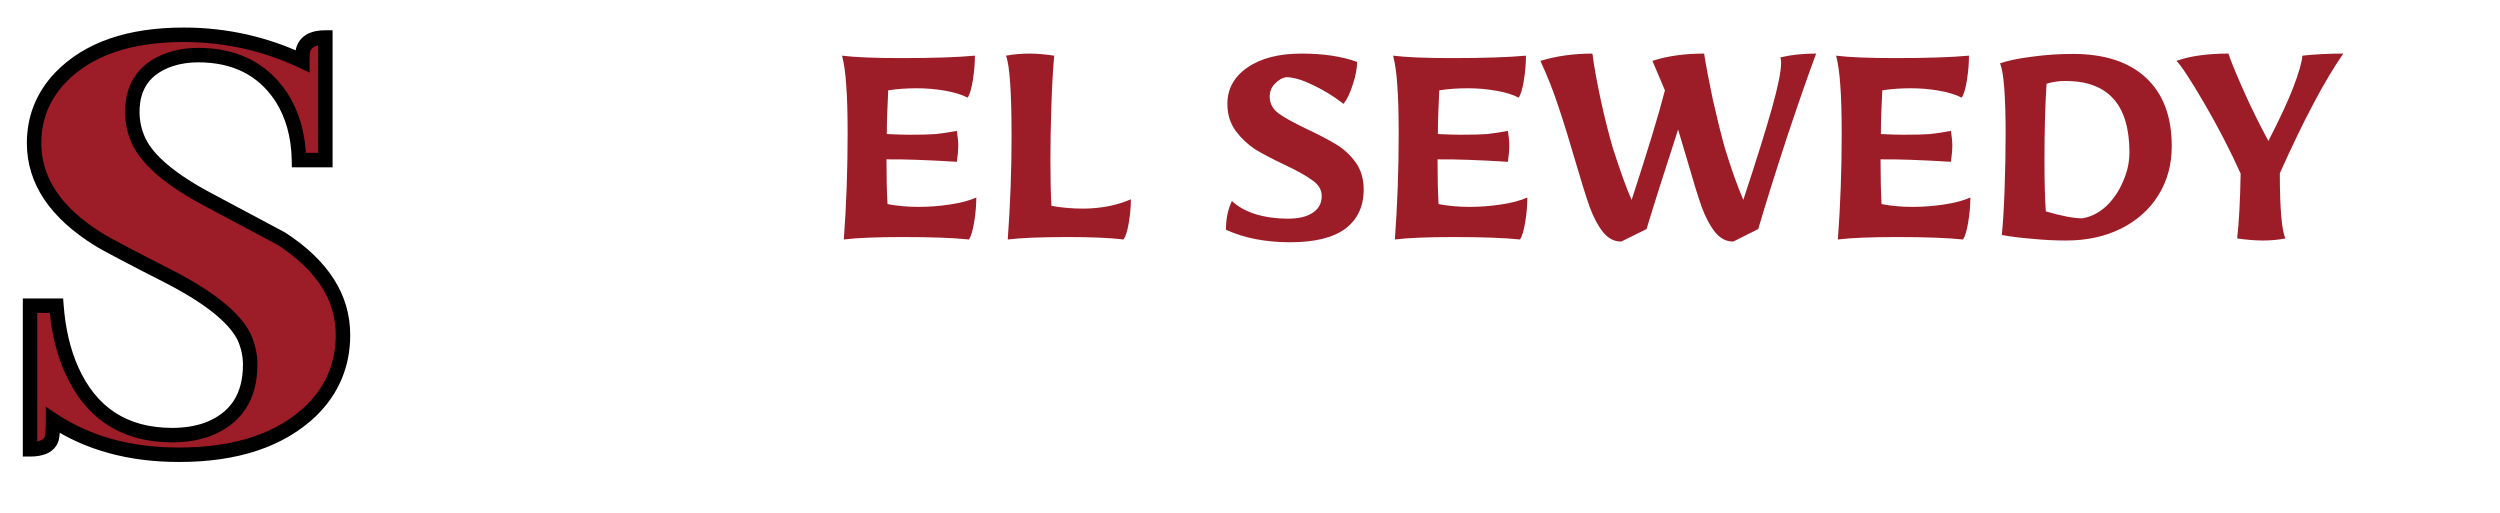 <svg width="346" height="71" viewBox="0 0 346 71" fill="none" xmlns="http://www.w3.org/2000/svg">
<g filter="url(#filter0_d_0_1)">
<path d="M89.656 58H64.531V55.469H71.188L64.156 37.469H45.5L38.75 55.469H44C44.375 55.469 44.719 55.5 45.031 55.562C45.844 55.688 46.25 56.5 46.25 58H29V55.469H35L55.531 1.75H62.469L84.594 55.469H87.406C87.781 55.469 88.125 55.5 88.438 55.562C89.25 55.688 89.656 56.5 89.656 58ZM63.031 34.656L54.688 13.094L46.625 34.656H63.031Z" fill="white"/>
</g>
<g filter="url(#filter1_d_0_1)">
<path d="M47.469 42.344C47.469 46.469 46 49.969 43.062 52.844C38.812 56.906 32.719 58.938 24.781 58.938C17.969 58.938 12.156 57.344 7.344 54.156C7.344 55.219 7.281 56.062 7.156 56.688C6.844 57.688 5.844 58.188 4.156 58.188V38.312H7.812C8.062 41.625 8.75 44.562 9.875 47.125C12.562 53.188 17.219 56.219 23.844 56.219C25.594 56.219 27.188 55.969 28.625 55.469C32.625 53.969 34.625 50.969 34.625 46.469C34.625 45.156 34.344 43.875 33.781 42.625C32.469 40 29.125 37.281 23.75 34.469C17.75 31.406 14.375 29.625 13.625 29.125C7.688 25.438 4.719 21 4.719 15.812C4.719 12.312 5.938 9.281 8.375 6.719C12.188 2.781 17.875 0.812 25.438 0.812C31.188 0.812 36.656 2.031 41.844 4.469C41.844 3.906 41.875 3.406 41.938 2.969C42.25 1.781 43.281 1.188 45.031 1.188V18.156H41.375C41.312 14.781 40.5 11.875 38.938 9.438C36.375 5.562 32.531 3.625 27.406 3.625C26.094 3.625 24.844 3.812 23.656 4.188C20.094 5.375 18.312 7.812 18.312 11.5C18.312 12.938 18.625 14.312 19.25 15.625C20.562 18.312 23.844 21.031 29.094 23.781C34.844 26.844 38.125 28.594 38.938 29.031C44.625 32.719 47.469 37.156 47.469 42.344Z" fill="#9C1C27"/>
<path d="M43.062 52.844L43.754 53.567L43.762 53.558L43.062 52.844ZM7.344 54.156L7.896 53.322L6.344 52.294V54.156H7.344ZM7.156 56.688L8.111 56.986L8.126 56.935L8.137 56.884L7.156 56.688ZM4.156 58.188H3.156V59.188H4.156V58.188ZM4.156 38.312V37.312H3.156V38.312H4.156ZM7.812 38.312L8.81 38.237L8.74 37.312H7.812V38.312ZM9.875 47.125L8.959 47.527L8.961 47.53L9.875 47.125ZM28.625 55.469L28.953 56.413L28.965 56.409L28.976 56.405L28.625 55.469ZM33.781 42.625L34.693 42.215L34.685 42.196L34.676 42.178L33.781 42.625ZM23.75 34.469L24.214 33.583L24.205 33.578L23.75 34.469ZM13.625 29.125L14.18 28.293L14.166 28.284L14.153 28.276L13.625 29.125ZM8.375 6.719L7.657 6.023L7.65 6.03L8.375 6.719ZM41.844 4.469L41.419 5.374L42.844 6.044V4.469H41.844ZM41.938 2.969L40.97 2.714L40.956 2.77L40.948 2.827L41.938 2.969ZM45.031 1.188H46.031V0.188H45.031V1.188ZM45.031 18.156V19.156H46.031V18.156H45.031ZM41.375 18.156L40.375 18.175L40.393 19.156H41.375V18.156ZM38.938 9.438L39.779 8.898L39.776 8.892L39.772 8.886L38.938 9.438ZM23.656 4.188L23.355 3.234L23.348 3.236L23.34 3.239L23.656 4.188ZM19.25 15.625L18.347 16.055L18.351 16.064L19.25 15.625ZM29.094 23.781L29.564 22.899L29.558 22.895L29.094 23.781ZM38.938 29.031L39.481 28.192L39.447 28.17L39.412 28.151L38.938 29.031ZM46.469 42.344C46.469 46.201 45.108 49.443 42.363 52.129L43.762 53.558C46.892 50.495 48.469 46.737 48.469 42.344H46.469ZM42.371 52.121C38.365 55.951 32.553 57.938 24.781 57.938V59.938C32.884 59.938 39.26 57.862 43.754 53.567L42.371 52.121ZM24.781 57.938C18.129 57.938 12.517 56.383 7.896 53.322L6.792 54.99C11.796 58.304 17.808 59.938 24.781 59.938V57.938ZM6.344 54.156C6.344 55.19 6.282 55.959 6.176 56.491L8.137 56.884C8.28 56.166 8.344 55.247 8.344 54.156H6.344ZM6.202 56.389C6.132 56.611 6 56.781 5.725 56.918C5.416 57.072 4.917 57.188 4.156 57.188V59.188C5.083 59.188 5.928 59.053 6.619 58.707C7.344 58.344 7.868 57.764 8.111 56.986L6.202 56.389ZM5.156 58.188V38.312H3.156V58.188H5.156ZM4.156 39.312H7.812V37.312H4.156V39.312ZM6.815 38.388C7.072 41.792 7.781 44.844 8.959 47.527L10.791 46.723C9.719 44.281 9.053 41.458 8.81 38.237L6.815 38.388ZM8.961 47.53C10.368 50.704 12.318 53.143 14.837 54.783C17.357 56.424 20.375 57.219 23.844 57.219V55.219C20.687 55.219 18.065 54.498 15.928 53.107C13.792 51.716 12.07 49.609 10.789 46.72L8.961 47.53ZM23.844 57.219C25.689 57.219 27.396 56.955 28.953 56.413L28.297 54.524C26.979 54.983 25.498 55.219 23.844 55.219V57.219ZM28.976 56.405C31.135 55.595 32.82 54.353 33.957 52.648C35.091 50.948 35.625 48.867 35.625 46.469H33.625C33.625 48.57 33.159 50.24 32.293 51.539C31.43 52.834 30.115 53.842 28.274 54.532L28.976 56.405ZM35.625 46.469C35.625 45.008 35.311 43.588 34.693 42.215L32.869 43.035C33.376 44.162 33.625 45.304 33.625 46.469H35.625ZM34.676 42.178C33.211 39.249 29.612 36.407 24.214 33.583L23.286 35.355C28.638 38.155 31.726 40.751 32.887 43.072L34.676 42.178ZM24.205 33.578C18.166 30.496 14.867 28.751 14.18 28.293L13.07 29.957C13.883 30.499 17.334 32.316 23.295 35.359L24.205 33.578ZM14.153 28.276C8.395 24.7 5.719 20.538 5.719 15.812H3.719C3.719 21.462 6.98 26.175 13.097 29.974L14.153 28.276ZM5.719 15.812C5.719 12.572 6.837 9.787 9.1 7.408L7.65 6.03C5.038 8.776 3.719 12.053 3.719 15.812H5.719ZM9.093 7.414C12.655 3.736 18.04 1.812 25.438 1.812V-0.188C17.71 -0.188 11.72 1.826 7.657 6.023L9.093 7.414ZM25.438 1.812C31.041 1.812 36.364 2.999 41.419 5.374L42.269 3.564C36.948 1.063 31.334 -0.188 25.438 -0.188V1.812ZM42.844 4.469C42.844 3.941 42.873 3.49 42.927 3.11L40.948 2.827C40.877 3.322 40.844 3.871 40.844 4.469H42.844ZM42.905 3.223C42.995 2.879 43.168 2.658 43.444 2.499C43.753 2.322 44.255 2.188 45.031 2.188V0.188C44.058 0.188 43.169 0.35 42.446 0.766C41.691 1.201 41.192 1.871 40.97 2.714L42.905 3.223ZM44.031 1.188V18.156H46.031V1.188H44.031ZM45.031 17.156H41.375V19.156H45.031V17.156ZM42.375 18.138C42.309 14.609 41.457 11.515 39.779 8.898L38.096 9.977C39.543 12.235 40.316 14.954 40.375 18.175L42.375 18.138ZM39.772 8.886C37.002 4.698 32.826 2.625 27.406 2.625V4.625C32.236 4.625 35.748 6.427 38.103 9.989L39.772 8.886ZM27.406 2.625C25.997 2.625 24.645 2.827 23.355 3.234L23.957 5.141C25.042 4.798 26.19 4.625 27.406 4.625V2.625ZM23.34 3.239C21.41 3.882 19.881 4.893 18.841 6.316C17.8 7.741 17.312 9.492 17.312 11.5H19.312C19.312 9.82 19.716 8.509 20.456 7.496C21.197 6.482 22.34 5.68 23.973 5.136L23.34 3.239ZM17.312 11.5C17.312 13.088 17.659 14.61 18.347 16.055L20.153 15.195C19.591 14.015 19.312 12.787 19.312 11.5H17.312ZM18.351 16.064C19.813 19.056 23.346 21.9 28.63 24.667L29.558 22.895C24.341 20.163 21.312 17.569 20.149 15.186L18.351 16.064ZM28.624 24.664C34.375 27.727 37.654 29.476 38.463 29.912L39.412 28.151C38.596 27.712 35.312 25.96 29.564 22.899L28.624 24.664ZM38.394 29.87C43.895 33.437 46.469 37.597 46.469 42.344H48.469C48.469 36.715 45.355 32.001 39.481 28.192L38.394 29.87Z" fill="black"/>
</g>
<g filter="url(#filter2_d_0_1)">
<path d="M116.784 29.144C117.136 24.376 117.312 19.528 117.312 14.6C117.312 11.656 117.248 9.4 117.12 7.832C117.024 6.232 116.832 4.856 116.544 3.704C118.304 3.928 121.024 4.04 124.704 4.04C129.088 4.04 132.496 3.928 134.928 3.704C134.928 4.76 134.832 5.896 134.64 7.112C134.448 8.296 134.208 9.096 133.92 9.512C133.12 9.096 132.08 8.776 130.8 8.552C129.52 8.328 128.208 8.216 126.864 8.216C125.424 8.216 124.112 8.312 122.928 8.504C122.8 11 122.736 13.016 122.736 14.552C124.08 14.616 125.12 14.648 125.856 14.648C127.456 14.648 128.688 14.616 129.552 14.552C130.416 14.456 131.376 14.312 132.432 14.12C132.56 14.952 132.624 15.656 132.624 16.232C132.624 16.712 132.56 17.432 132.432 18.392C128.208 18.136 124.96 18.024 122.688 18.056C122.688 20.584 122.736 22.648 122.832 24.248C124.176 24.504 125.6 24.632 127.104 24.632C128.576 24.632 130.048 24.52 131.52 24.296C132.992 24.072 134.192 23.752 135.12 23.336C135.12 24.392 135.024 25.512 134.832 26.696C134.64 27.88 134.4 28.696 134.112 29.144C131.968 28.92 128.912 28.808 124.944 28.808C121.296 28.808 118.576 28.92 116.784 29.144ZM139.472 29.144C139.824 24.344 140 19.576 140 14.84C140 8.76 139.744 5.048 139.232 3.704C140.288 3.512 141.376 3.416 142.496 3.416C143.488 3.416 144.624 3.512 145.904 3.704C145.744 5.368 145.616 7.592 145.52 10.376C145.424 13.128 145.376 15.704 145.376 18.104C145.376 20.824 145.424 22.952 145.52 24.488C146.896 24.744 148.368 24.872 149.936 24.872C151.088 24.872 152.256 24.76 153.44 24.536C154.656 24.28 155.68 23.96 156.512 23.576C156.512 24.6 156.416 25.688 156.224 26.84C156.032 27.96 155.792 28.728 155.504 29.144C153.68 28.92 151.104 28.808 147.776 28.808C144.064 28.808 141.296 28.92 139.472 29.144ZM178.557 29.528C175.165 29.528 172.205 28.952 169.677 27.8C169.677 27 169.741 26.296 169.869 25.688C169.997 25.08 170.205 24.456 170.493 23.816C171.293 24.584 172.381 25.192 173.757 25.64C175.133 26.056 176.621 26.264 178.221 26.264C179.725 26.264 180.877 25.992 181.677 25.448C182.509 24.904 182.925 24.136 182.925 23.144C182.925 22.28 182.509 21.56 181.677 20.984C180.877 20.376 179.597 19.656 177.837 18.824C176.141 18.024 174.765 17.304 173.709 16.664C172.685 15.992 171.789 15.144 171.021 14.12C170.253 13.064 169.869 11.816 169.869 10.376C169.869 8.296 170.797 6.616 172.653 5.336C174.509 4.056 177.005 3.416 180.141 3.416C183.149 3.416 185.709 3.8 187.821 4.568C187.821 5.464 187.629 6.488 187.245 7.64C186.893 8.792 186.461 9.704 185.949 10.376C184.541 9.288 183.101 8.408 181.629 7.736C180.189 7.032 178.973 6.68 177.981 6.68C177.437 6.776 176.925 7.08 176.445 7.592C175.965 8.072 175.725 8.664 175.725 9.368C175.725 10.296 176.125 11.064 176.925 11.672C177.757 12.28 179.085 13.016 180.909 13.88C182.541 14.648 183.885 15.352 184.941 15.992C185.997 16.632 186.893 17.464 187.629 18.488C188.365 19.512 188.733 20.76 188.733 22.232C188.733 24.568 187.885 26.376 186.189 27.656C184.493 28.904 181.949 29.528 178.557 29.528ZM193.05 29.144C193.402 24.376 193.578 19.528 193.578 14.6C193.578 11.656 193.514 9.4 193.386 7.832C193.29 6.232 193.098 4.856 192.81 3.704C194.57 3.928 197.29 4.04 200.97 4.04C205.354 4.04 208.762 3.928 211.194 3.704C211.194 4.76 211.098 5.896 210.906 7.112C210.714 8.296 210.474 9.096 210.186 9.512C209.386 9.096 208.346 8.776 207.066 8.552C205.786 8.328 204.474 8.216 203.13 8.216C201.69 8.216 200.378 8.312 199.194 8.504C199.066 11 199.002 13.016 199.002 14.552C200.346 14.616 201.386 14.648 202.122 14.648C203.722 14.648 204.954 14.616 205.818 14.552C206.682 14.456 207.642 14.312 208.698 14.12C208.826 14.952 208.89 15.656 208.89 16.232C208.89 16.712 208.826 17.432 208.698 18.392C204.474 18.136 201.226 18.024 198.954 18.056C198.954 20.584 199.002 22.648 199.098 24.248C200.442 24.504 201.866 24.632 203.37 24.632C204.842 24.632 206.314 24.52 207.786 24.296C209.258 24.072 210.458 23.752 211.386 23.336C211.386 24.392 211.29 25.512 211.098 26.696C210.906 27.88 210.666 28.696 210.378 29.144C208.234 28.92 205.178 28.808 201.21 28.808C197.562 28.808 194.842 28.92 193.05 29.144ZM224.377 29.432C223.385 29.432 222.537 28.984 221.833 28.088C221.129 27.192 220.521 26.04 220.009 24.632C219.497 23.192 218.841 21.096 218.041 18.344C217.177 15.368 216.393 12.84 215.689 10.76C215.017 8.68 214.185 6.568 213.193 4.424C215.401 3.752 217.801 3.416 220.393 3.416C220.585 4.984 220.953 7.048 221.497 9.608C222.041 12.136 222.617 14.44 223.225 16.52C224.313 19.88 225.177 22.264 225.817 23.672C228.025 16.92 229.561 11.864 230.425 8.504L228.697 4.424C230.745 3.752 233.129 3.416 235.849 3.416C236.105 5.048 236.505 7.16 237.049 9.752C237.625 12.312 238.185 14.568 238.729 16.52C239.593 19.336 240.441 21.72 241.273 23.672C243.097 18.136 244.425 13.88 245.257 10.904C246.089 7.928 246.505 5.864 246.505 4.712C246.505 4.456 246.473 4.2 246.409 3.944C247.849 3.592 249.497 3.416 251.353 3.416C250.265 6.328 248.905 10.232 247.273 15.128C245.673 20.024 244.361 24.216 243.337 27.704L239.881 29.432C238.889 29.432 238.041 28.984 237.337 28.088C236.633 27.192 236.025 26.04 235.513 24.632C235.001 23.192 234.361 21.128 233.593 18.44L232.249 13.928C230.169 20.328 228.713 24.92 227.881 27.704L224.377 29.432ZM254.362 29.144C254.714 24.376 254.89 19.528 254.89 14.6C254.89 11.656 254.826 9.4 254.698 7.832C254.602 6.232 254.41 4.856 254.122 3.704C255.882 3.928 258.602 4.04 262.282 4.04C266.666 4.04 270.074 3.928 272.506 3.704C272.506 4.76 272.41 5.896 272.218 7.112C272.026 8.296 271.786 9.096 271.498 9.512C270.698 9.096 269.658 8.776 268.378 8.552C267.098 8.328 265.786 8.216 264.442 8.216C263.002 8.216 261.69 8.312 260.506 8.504C260.378 11 260.314 13.016 260.314 14.552C261.658 14.616 262.698 14.648 263.434 14.648C265.034 14.648 266.266 14.616 267.13 14.552C267.994 14.456 268.954 14.312 270.01 14.12C270.138 14.952 270.202 15.656 270.202 16.232C270.202 16.712 270.138 17.432 270.01 18.392C265.786 18.136 262.538 18.024 260.266 18.056C260.266 20.584 260.314 22.648 260.41 24.248C261.754 24.504 263.178 24.632 264.682 24.632C266.154 24.632 267.626 24.52 269.098 24.296C270.57 24.072 271.77 23.752 272.698 23.336C272.698 24.392 272.602 25.512 272.41 26.696C272.218 27.88 271.978 28.696 271.69 29.144C269.546 28.92 266.49 28.808 262.522 28.808C258.874 28.808 256.154 28.92 254.362 29.144ZM285.93 29.288C284.426 29.288 282.858 29.208 281.226 29.048C279.626 28.92 278.234 28.744 277.05 28.52C277.21 26.984 277.338 24.888 277.434 22.232C277.53 19.544 277.578 17 277.578 14.6C277.578 9.288 277.322 6.008 276.81 4.76C277.93 4.376 279.402 4.072 281.226 3.848C283.082 3.592 284.97 3.464 286.89 3.464C291.274 3.464 294.65 4.568 297.018 6.776C299.386 8.984 300.57 12.136 300.57 16.232C300.57 18.792 299.946 21.064 298.698 23.048C297.482 25 295.754 26.536 293.514 27.656C291.306 28.744 288.778 29.288 285.93 29.288ZM288.186 26.216C289.37 26.024 290.458 25.48 291.45 24.584C292.442 23.656 293.226 22.52 293.802 21.176C294.41 19.832 294.714 18.472 294.714 17.096C294.714 10.504 291.77 7.208 285.882 7.208C284.89 7.208 284.01 7.336 283.242 7.592C283.05 10.6 282.954 14.104 282.954 18.104C282.954 21.24 283.018 23.624 283.146 25.256C285.322 25.896 287.002 26.216 288.186 26.216ZM313.176 29.288C312.152 29.288 310.968 29.192 309.624 29C309.88 26.76 310.04 23.768 310.104 20.024C308.632 16.76 306.952 13.512 305.064 10.28C303.176 7.048 301.896 5.096 301.224 4.424C303.112 3.752 305.512 3.416 308.424 3.416C308.648 4.184 309.288 5.768 310.344 8.168C311.4 10.568 312.6 13.016 313.944 15.512C315.48 12.536 316.632 10.056 317.4 8.072C318.168 6.056 318.584 4.6 318.648 3.704C320.376 3.512 322.264 3.416 324.312 3.416C321.752 7.096 318.824 12.616 315.528 19.976C315.528 24.84 315.784 27.848 316.296 29C315.304 29.192 314.264 29.288 313.176 29.288Z" fill="#9C1C27"/>
</g>
<g filter="url(#filter3_d_0_1)">
<path d="M116.984 62.24C115.992 62.24 114.92 62.128 113.768 61.904C112.776 59.056 112.072 57.072 111.656 55.952C109.96 55.856 108.104 55.808 106.088 55.808C103.912 55.808 102.376 55.872 101.48 56C100.936 57.44 100.232 59.408 99.368 61.904C98.664 62.096 98.024 62.192 97.448 62.192C96.712 62.192 95.96 62.096 95.192 61.904C96.088 60.304 97.672 56.528 99.944 50.576C102.216 44.624 103.912 39.968 105.032 36.608C106.152 36.448 107.096 36.368 107.864 36.368C108.664 36.368 109.544 36.448 110.504 36.608C111.624 39.968 113.32 44.624 115.592 50.576C117.864 56.528 119.448 60.304 120.344 61.904C119.32 62.128 118.2 62.24 116.984 62.24ZM107.912 52.496C108.584 52.496 109.4 52.464 110.36 52.4C108.856 48.24 107.592 44.976 106.568 42.608C105.544 45.104 104.296 48.352 102.824 52.352C104.392 52.448 106.088 52.496 107.912 52.496ZM133.315 62.24C130.179 62.24 127.731 61.392 125.971 59.696C124.243 57.968 123.379 55.536 123.379 52.4C123.379 49.104 123.315 45.904 123.187 42.8C123.059 39.696 122.867 37.664 122.611 36.704C123.731 36.512 124.851 36.416 125.971 36.416C126.931 36.416 128.035 36.512 129.283 36.704C129.091 41.184 128.995 46.256 128.995 51.92C128.995 56.08 130.755 58.16 134.275 58.16C138.115 58.16 140.035 56.288 140.035 52.544C140.035 43.808 139.907 38.528 139.651 36.704C140.387 36.512 141.107 36.416 141.811 36.416C142.451 36.416 143.203 36.512 144.067 36.704C143.971 38.528 143.875 40.976 143.779 44.048C143.715 47.12 143.683 49.824 143.683 52.16C143.683 55.104 142.883 57.52 141.283 59.408C139.715 61.296 137.059 62.24 133.315 62.24ZM157.133 62.288C156.205 62.288 155.069 62.192 153.725 62C153.885 60.336 154.013 58.128 154.109 55.376C154.205 52.592 154.253 50 154.253 47.6C154.253 45.552 154.189 43.472 154.061 41.36C150.125 41.392 147.677 41.6 146.717 41.984C146.557 40.864 146.477 39.92 146.477 39.152C146.477 38.512 146.557 37.712 146.717 36.752C148.029 36.88 149.789 36.992 151.997 37.088C154.237 37.152 156.349 37.184 158.333 37.184C163.101 37.184 166.045 36.976 167.165 36.56C167.325 37.584 167.405 38.432 167.405 39.104C167.405 39.936 167.325 40.832 167.165 41.792C165.309 41.632 162.877 41.504 159.869 41.408C159.709 44.704 159.629 47.936 159.629 51.104C159.629 56.96 159.885 60.592 160.397 62C159.533 62.192 158.445 62.288 157.133 62.288ZM181.189 62.624C178.885 62.624 176.837 62.112 175.045 61.088C173.285 60.032 171.909 58.576 170.917 56.72C169.957 54.864 169.477 52.72 169.477 50.288C169.477 47.568 170.053 45.152 171.205 43.04C172.389 40.928 174.037 39.28 176.149 38.096C178.261 36.912 180.661 36.32 183.349 36.32C185.749 36.32 187.861 36.848 189.685 37.904C191.509 38.96 192.917 40.448 193.909 42.368C194.933 44.256 195.445 46.448 195.445 48.944C195.445 51.6 194.837 53.968 193.621 56.048C192.437 58.096 190.757 59.712 188.581 60.896C186.405 62.048 183.941 62.624 181.189 62.624ZM182.293 59.504C184.533 59.504 186.309 58.736 187.621 57.2C188.933 55.632 189.589 53.52 189.589 50.864C189.589 48.4 188.997 46.304 187.813 44.576C186.661 42.816 185.093 41.728 183.109 41.312C181.637 41.312 180.309 41.712 179.125 42.512C177.941 43.28 177.013 44.368 176.341 45.776C175.669 47.152 175.333 48.72 175.333 50.48C175.333 53.2 175.973 55.392 177.253 57.056C178.533 58.688 180.213 59.504 182.293 59.504ZM201.989 62.288C201.413 62.288 200.709 62.192 199.877 62C200.133 58.672 200.261 53.952 200.261 47.84C200.261 42.688 200.069 38.976 199.685 36.704C200.645 36.512 201.653 36.416 202.709 36.416C203.765 36.416 204.901 36.512 206.117 36.704C206.981 38.752 208.213 41.552 209.813 45.104C211.445 48.656 212.853 51.632 214.037 54.032C215.253 51.536 216.629 48.608 218.165 45.248C219.701 41.856 220.965 39.008 221.957 36.704C222.757 36.512 223.797 36.416 225.077 36.416C226.101 36.416 227.285 36.512 228.629 36.704C228.469 38.304 228.341 40.496 228.245 43.28C228.149 46.032 228.101 48.64 228.101 51.104C228.101 56.96 228.357 60.592 228.869 62C227.781 62.192 226.645 62.288 225.461 62.288C224.533 62.288 223.445 62.192 222.197 62C222.357 60.4 222.485 58.224 222.581 55.472C222.677 52.688 222.725 50.064 222.725 47.6C222.725 46.416 222.693 44.992 222.629 43.328C221.221 46.208 219.669 49.504 217.973 53.216C216.309 56.896 215.013 59.824 214.085 62C213.605 62.16 213.173 62.24 212.789 62.24C212.469 62.24 212.069 62.16 211.589 62C210.789 60.144 209.637 57.552 208.133 54.224C206.629 50.896 205.189 47.808 203.813 44.96C203.781 46.304 203.765 48.352 203.765 51.104C203.765 56.864 203.941 60.496 204.293 62C203.525 62.192 202.757 62.288 201.989 62.288ZM253.343 62.24C252.351 62.24 251.279 62.128 250.127 61.904C249.135 59.056 248.431 57.072 248.015 55.952C246.319 55.856 244.463 55.808 242.447 55.808C240.271 55.808 238.735 55.872 237.839 56C237.295 57.44 236.591 59.408 235.727 61.904C235.023 62.096 234.383 62.192 233.807 62.192C233.071 62.192 232.319 62.096 231.551 61.904C232.447 60.304 234.031 56.528 236.303 50.576C238.575 44.624 240.271 39.968 241.391 36.608C242.511 36.448 243.455 36.368 244.223 36.368C245.023 36.368 245.903 36.448 246.863 36.608C247.983 39.968 249.679 44.624 251.951 50.576C254.223 56.528 255.807 60.304 256.703 61.904C255.679 62.128 254.559 62.24 253.343 62.24ZM244.271 52.496C244.943 52.496 245.759 52.464 246.719 52.4C245.215 48.24 243.951 44.976 242.927 42.608C241.903 45.104 240.655 48.352 239.183 52.352C240.751 52.448 242.447 52.496 244.271 52.496ZM265.695 62.288C264.767 62.288 263.631 62.192 262.287 62C262.447 60.336 262.575 58.128 262.671 55.376C262.767 52.592 262.815 50 262.815 47.6C262.815 45.552 262.751 43.472 262.623 41.36C258.687 41.392 256.239 41.6 255.279 41.984C255.119 40.864 255.039 39.92 255.039 39.152C255.039 38.512 255.119 37.712 255.279 36.752C256.591 36.88 258.351 36.992 260.559 37.088C262.799 37.152 264.911 37.184 266.895 37.184C271.663 37.184 274.607 36.976 275.727 36.56C275.887 37.584 275.967 38.432 275.967 39.104C275.967 39.936 275.887 40.832 275.727 41.792C273.871 41.632 271.439 41.504 268.431 41.408C268.271 44.704 268.191 47.936 268.191 51.104C268.191 56.96 268.447 60.592 268.959 62C268.095 62.192 267.007 62.288 265.695 62.288ZM282.647 62.288C281.623 62.288 280.455 62.192 279.143 62C279.495 57.072 279.671 52.352 279.671 47.84C279.671 41.952 279.415 38.24 278.903 36.704C279.959 36.512 281.079 36.416 282.263 36.416C283.223 36.416 284.327 36.512 285.575 36.704C285.415 38.368 285.287 40.592 285.191 43.376C285.095 46.128 285.047 48.704 285.047 51.104C285.047 56.96 285.303 60.592 285.815 62C284.759 62.192 283.703 62.288 282.647 62.288ZM301.705 62.624C299.401 62.624 297.353 62.112 295.561 61.088C293.801 60.032 292.425 58.576 291.433 56.72C290.473 54.864 289.993 52.72 289.993 50.288C289.993 47.568 290.569 45.152 291.721 43.04C292.905 40.928 294.553 39.28 296.665 38.096C298.777 36.912 301.177 36.32 303.865 36.32C306.265 36.32 308.377 36.848 310.201 37.904C312.025 38.96 313.433 40.448 314.425 42.368C315.449 44.256 315.961 46.448 315.961 48.944C315.961 51.6 315.353 53.968 314.137 56.048C312.953 58.096 311.273 59.712 309.097 60.896C306.921 62.048 304.457 62.624 301.705 62.624ZM302.809 59.504C305.049 59.504 306.825 58.736 308.137 57.2C309.449 55.632 310.105 53.52 310.105 50.864C310.105 48.4 309.513 46.304 308.329 44.576C307.177 42.816 305.609 41.728 303.625 41.312C302.153 41.312 300.825 41.712 299.641 42.512C298.457 43.28 297.529 44.368 296.857 45.776C296.185 47.152 295.849 48.72 295.849 50.48C295.849 53.2 296.489 55.392 297.769 57.056C299.049 58.688 300.729 59.504 302.809 59.504ZM322.456 62.288C321.816 62.288 321.032 62.192 320.104 62C320.36 58.672 320.488 53.952 320.488 47.84C320.488 41.92 320.312 38.208 319.96 36.704C320.856 36.512 321.896 36.416 323.08 36.416C324.008 36.416 325.192 36.512 326.632 36.704C327.656 38.72 329.224 41.584 331.336 45.296C333.48 49.008 335.48 52.4 337.336 55.472C337.4 52.08 337.432 49.456 337.432 47.6C337.432 41.648 337.256 38.016 336.904 36.704C337.576 36.512 338.248 36.416 338.92 36.416C339.624 36.416 340.424 36.512 341.32 36.704C341.064 40.864 340.936 45.584 340.936 50.864C340.936 56.72 341.112 60.432 341.464 62C340.6 62.192 339.576 62.288 338.392 62.288C337.304 62.288 336.088 62.192 334.744 62C333.72 60.048 332.152 57.232 330.04 53.552C327.96 49.84 325.976 46.4 324.088 43.232C324.024 46.624 323.992 49.248 323.992 51.104C323.992 56.864 324.168 60.496 324.52 62C323.848 62.192 323.16 62.288 322.456 62.288Z" fill="white"/>
</g>
<defs>
<filter id="filter0_d_0_1" x="25" y="1.75" width="68.656" height="64.25" filterUnits="userSpaceOnUse" color-interpolation-filters="sRGB">
<feFlood flood-opacity="0" result="BackgroundImageFix"/>
<feColorMatrix in="SourceAlpha" type="matrix" values="0 0 0 0 0 0 0 0 0 0 0 0 0 0 0 0 0 0 127 0" result="hardAlpha"/>
<feOffset dy="4"/>
<feGaussianBlur stdDeviation="2"/>
<feComposite in2="hardAlpha" operator="out"/>
<feColorMatrix type="matrix" values="0 0 0 0 0 0 0 0 0 0 0 0 0 0 0 0 0 0 0.25 0"/>
<feBlend mode="normal" in2="BackgroundImageFix" result="effect1_dropShadow_0_1"/>
<feBlend mode="normal" in="SourceGraphic" in2="effect1_dropShadow_0_1" result="shape"/>
</filter>
<filter id="filter1_d_0_1" x="0.156" y="0.812" width="51.312" height="66.125" filterUnits="userSpaceOnUse" color-interpolation-filters="sRGB">
<feFlood flood-opacity="0" result="BackgroundImageFix"/>
<feColorMatrix in="SourceAlpha" type="matrix" values="0 0 0 0 0 0 0 0 0 0 0 0 0 0 0 0 0 0 127 0" result="hardAlpha"/>
<feOffset dy="4"/>
<feGaussianBlur stdDeviation="2"/>
<feComposite in2="hardAlpha" operator="out"/>
<feColorMatrix type="matrix" values="0 0 0 0 0 0 0 0 0 0 0 0 0 0 0 0 0 0 0.25 0"/>
<feBlend mode="normal" in2="BackgroundImageFix" result="effect1_dropShadow_0_1"/>
<feBlend mode="normal" in="SourceGraphic" in2="effect1_dropShadow_0_1" result="shape"/>
</filter>
<filter id="filter2_d_0_1" x="112.544" y="3.416" width="215.768" height="34.112" filterUnits="userSpaceOnUse" color-interpolation-filters="sRGB">
<feFlood flood-opacity="0" result="BackgroundImageFix"/>
<feColorMatrix in="SourceAlpha" type="matrix" values="0 0 0 0 0 0 0 0 0 0 0 0 0 0 0 0 0 0 127 0" result="hardAlpha"/>
<feOffset dy="4"/>
<feGaussianBlur stdDeviation="2"/>
<feComposite in2="hardAlpha" operator="out"/>
<feColorMatrix type="matrix" values="0 0 0 0 0 0 0 0 0 0 0 0 0 0 0 0 0 0 0.25 0"/>
<feBlend mode="normal" in2="BackgroundImageFix" result="effect1_dropShadow_0_1"/>
<feBlend mode="normal" in="SourceGraphic" in2="effect1_dropShadow_0_1" result="shape"/>
</filter>
<filter id="filter3_d_0_1" x="91.192" y="36.32" width="254.272" height="34.304" filterUnits="userSpaceOnUse" color-interpolation-filters="sRGB">
<feFlood flood-opacity="0" result="BackgroundImageFix"/>
<feColorMatrix in="SourceAlpha" type="matrix" values="0 0 0 0 0 0 0 0 0 0 0 0 0 0 0 0 0 0 127 0" result="hardAlpha"/>
<feOffset dy="4"/>
<feGaussianBlur stdDeviation="2"/>
<feComposite in2="hardAlpha" operator="out"/>
<feColorMatrix type="matrix" values="0 0 0 0 0 0 0 0 0 0 0 0 0 0 0 0 0 0 0.25 0"/>
<feBlend mode="normal" in2="BackgroundImageFix" result="effect1_dropShadow_0_1"/>
<feBlend mode="normal" in="SourceGraphic" in2="effect1_dropShadow_0_1" result="shape"/>
</filter>
</defs>
</svg>
